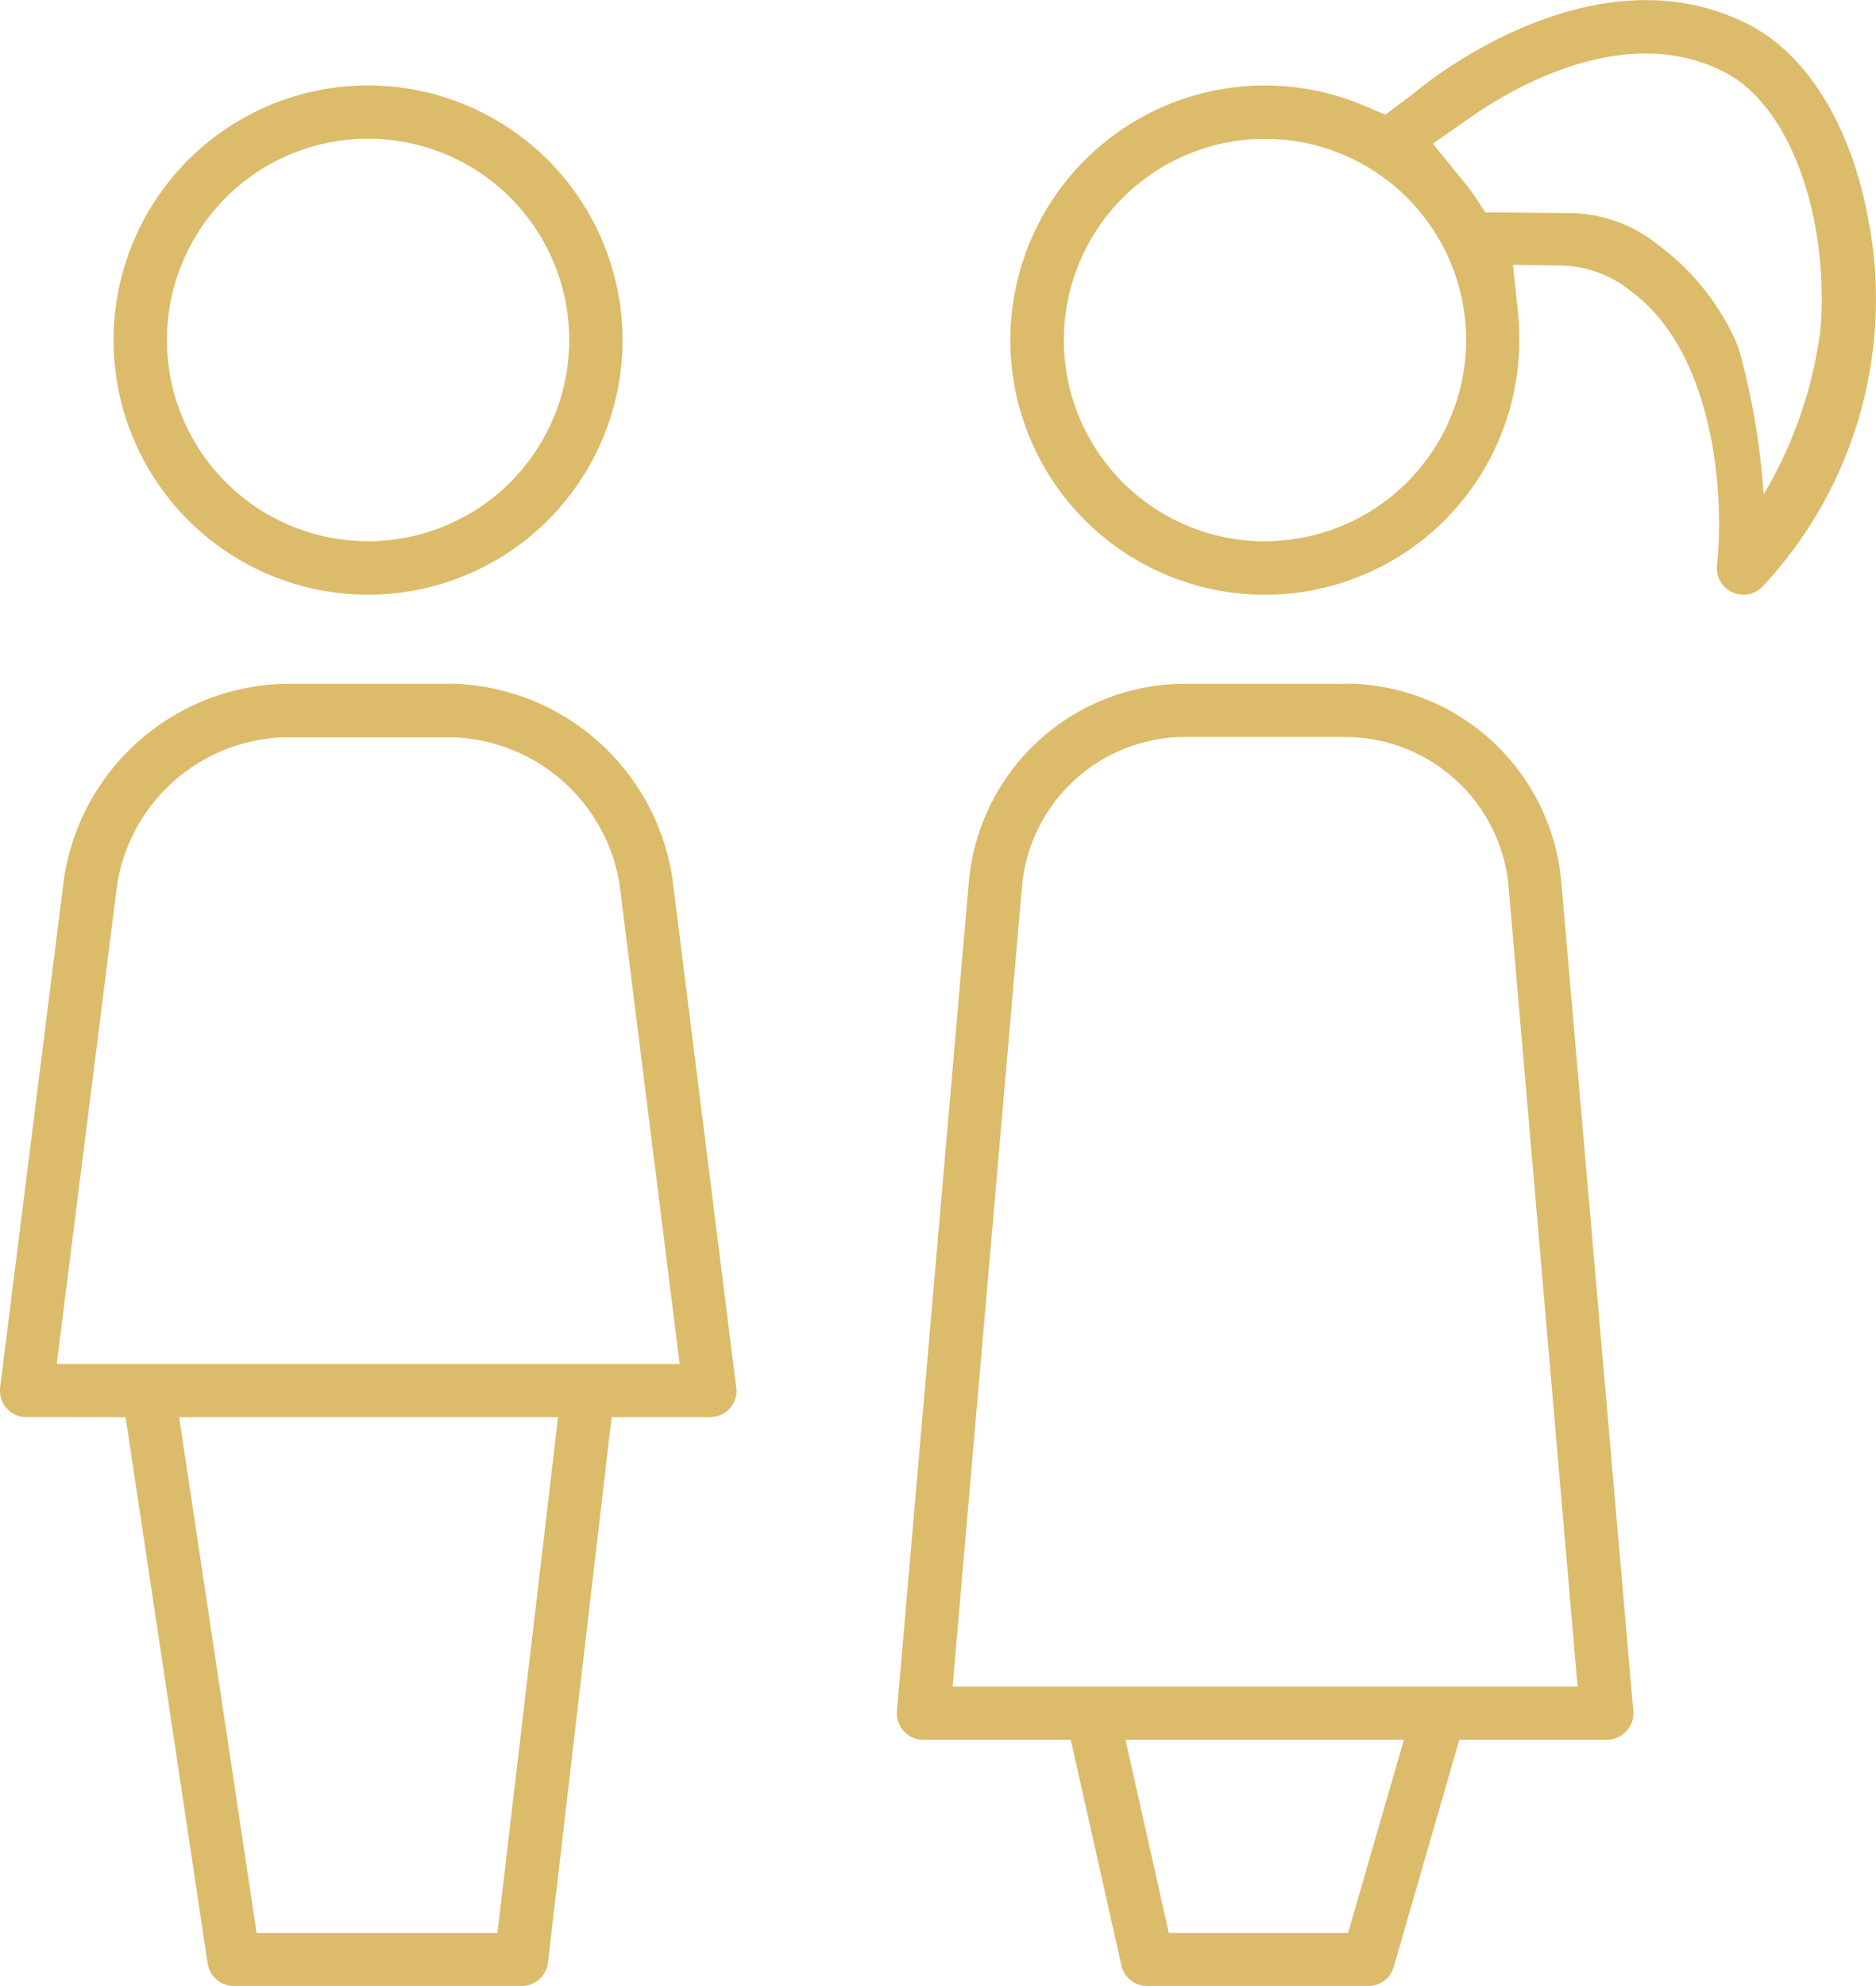 <svg xmlns="http://www.w3.org/2000/svg" width="55.292" height="58.497" viewBox="0 0 55.292 58.497">
  <path id="boat-capacity" d="M970.7,632.466a7.5,7.5,0,1,0,7.5,7.5A7.505,7.505,0,0,0,970.7,632.466Zm0,13.425a5.928,5.928,0,0,1,0-11.857h0a5.928,5.928,0,0,1,0,11.857Zm28.885,4.2h-4.914a6.4,6.4,0,0,0-6.261,5.8l-2.123,24.456a.786.786,0,0,0,.715.848l4.409,0,1.492,6.643a.78.78,0,0,0,.765.611h6.509a.787.787,0,0,0,.753-.565l1.933-6.689h4.348a.789.789,0,0,0,.784-.79.64.64,0,0,0-.009-.108l-2.12-24.394A6.4,6.4,0,0,0,999.589,650.087Zm0,36.792H994.3l-1.276-5.688h8.206Zm6.764-7.255H987.928l2.051-23.635a4.837,4.837,0,0,1,4.664-4.335h4.966a4.843,4.843,0,0,1,4.7,4.337Zm-33.214-29.537h-4.9a6.741,6.741,0,0,0-6.5,5.76l-1.879,14.962a.786.786,0,0,0,.681.876l3.017.005,2.418,16.089a.786.786,0,0,0,.774.667h8.477a.785.785,0,0,0,.78-.694l1.875-16.063h2.9a.785.785,0,0,0,.784-.784l-1.89-15.073A6.745,6.745,0,0,0,973.142,650.087Zm1.379,36.792h-7.1l-2.282-15.189H976.3Zm5.37-16.757H961.524l1.777-14.1a5.152,5.152,0,0,1,4.9-4.359h4.976a5.152,5.152,0,0,1,4.934,4.318Zm35.065-33.506c-.457-2.82-1.779-5.034-3.542-5.941-4.606-2.368-9.624,1.8-9.836,1.979l-.886.67-.621-.263a7.5,7.5,0,1,0,4.566,6.9,7.839,7.839,0,0,0-.038-.816l-.149-1.4,1.41.021a3.339,3.339,0,0,1,2.04.736c2.518,1.824,2.784,6.086,2.565,8.079a.785.785,0,0,0,1.34.645A12.4,12.4,0,0,0,1014.956,636.616Zm-17.813,9.275h0a5.928,5.928,0,1,1,5.928-5.928A5.935,5.935,0,0,1,997.142,645.891Zm16.349-6.071a12.664,12.664,0,0,1-1.653,4.69,21.115,21.115,0,0,0-.745-4.335,7.141,7.141,0,0,0-2.335-2.993,4.221,4.221,0,0,0-2.707-.962s-2.01-.018-2.418-.018l-.194-.3a7.7,7.7,0,0,0-.5-.681l-.851-1.045,1.105-.771c1.287-.9,4.6-2.83,7.5-1.331,1.322.68,2.335,2.467,2.709,4.78A11.713,11.713,0,0,1,1013.492,639.82Z" transform="translate(-959.852 -629.949)" fill="#dcbb6a"/>
</svg>
